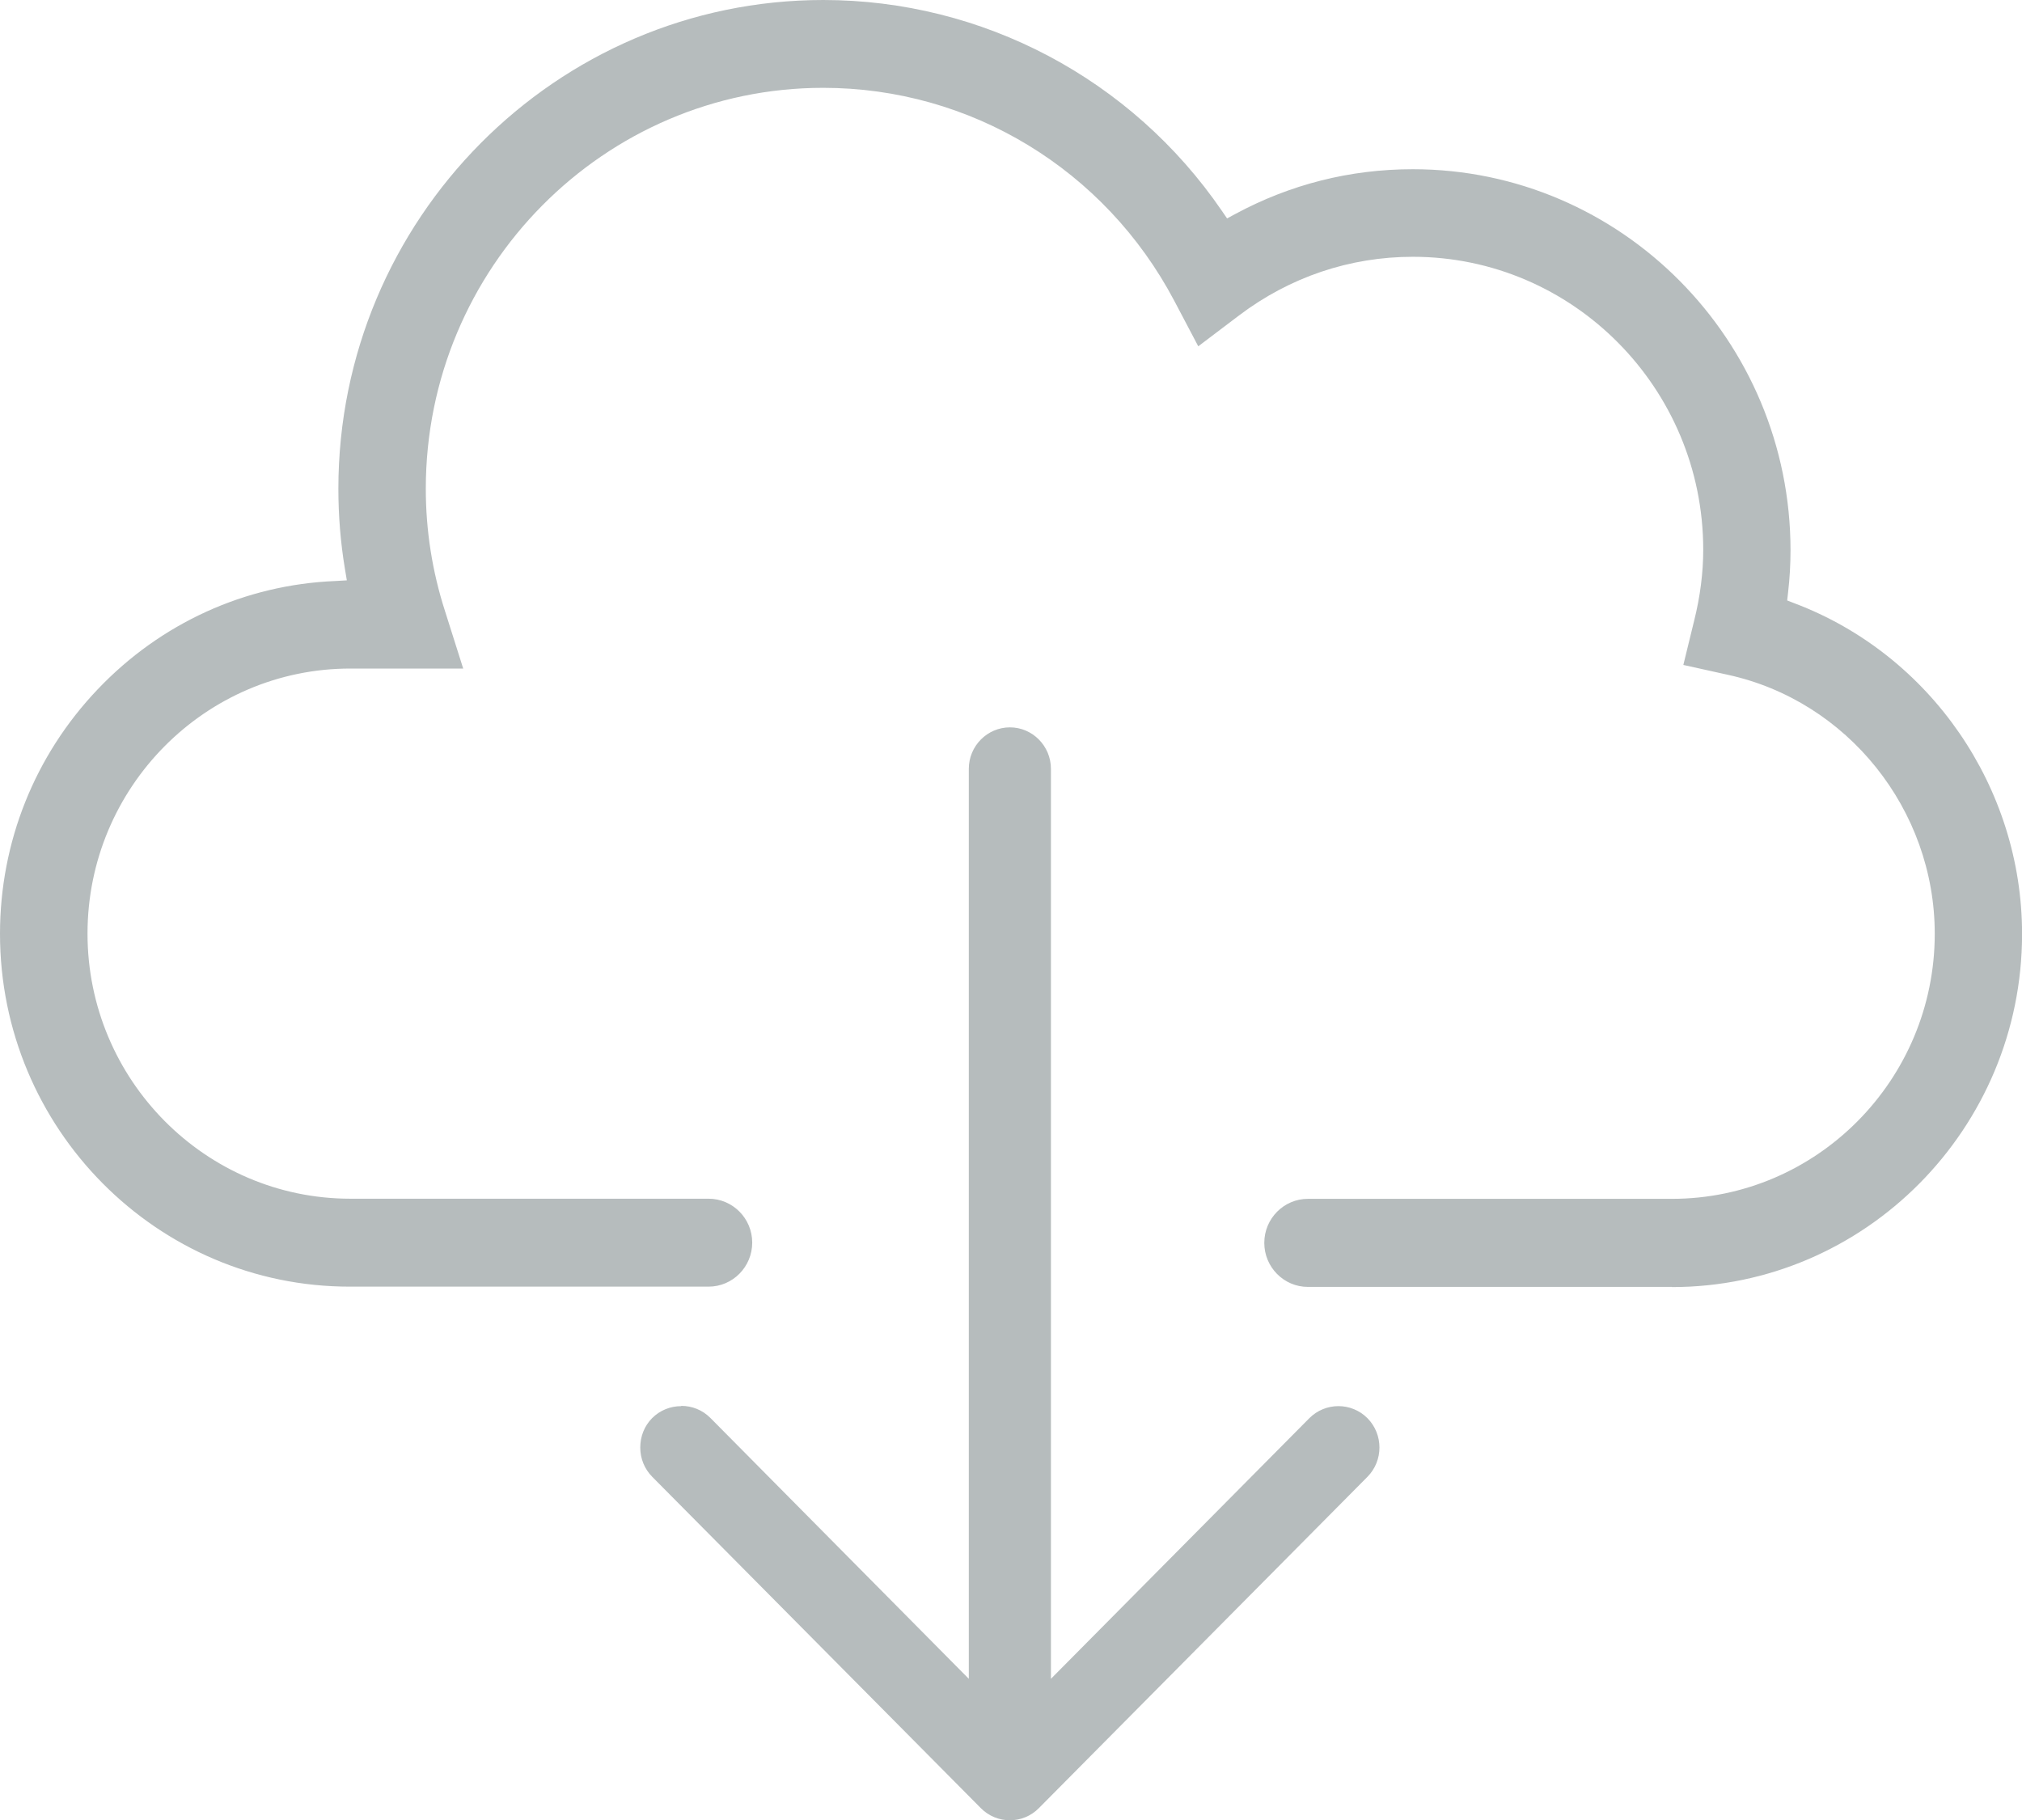 <svg xmlns="http://www.w3.org/2000/svg" preserveAspectRatio="xMidYMid" width="60" height="54" viewBox="0 0 60 54"><defs><style>.cls-1 { fill: #b6bcbd; fill-rule: evenodd; }</style></defs><path d="M49.61 38.183h-10.8c-.713 0-1.294-.586-1.294-1.307 0-.72.58-1.306 1.295-1.306h10.8c4.3 0 7.8-3.528 7.8-7.865 0-3.683-2.59-6.915-6.15-7.686l-1.31-.29.32-1.31c.18-.72.27-1.428.27-2.11 0-4.79-3.866-8.69-8.617-8.69-1.866 0-3.65.6-5.157 1.74l-1.21.916-.71-1.347C32.79 5.03 28.8 2.606 24.428 2.606c-6.503 0-11.793 5.337-11.793 11.895 0 1.23.19 2.45.57 3.63l.54 1.705h-3.35c-4.3 0-7.798 3.527-7.798 7.864s3.5 7.866 7.798 7.866h10.63c.715 0 1.296.583 1.296 1.303s-.58 1.306-1.295 1.306H10.388C4.66 38.183 0 33.483 0 27.706c0-2.717 1.03-5.294 2.902-7.257 1.866-1.96 4.368-3.1 7.046-3.21l.344-.02-.057-.342c-.13-.78-.194-1.58-.194-2.375C10.04 6.505 16.5 0 24.43 0c4.723 0 9.144 2.338 11.826 6.254l.156.227.24-.13c1.632-.88 3.406-1.33 5.272-1.33 6.18 0 11.207 5.07 11.207 11.305 0 .41-.023.83-.072 1.25l-.027.24.22.085c4.04 1.528 6.75 5.47 6.75 9.81 0 5.776-4.66 10.477-10.39 10.477zm-29.392 3.53c.312 0 .624.118.862.358l7.668 7.74v-27c0-.676.547-1.23 1.22-1.23.67 0 1.217.554 1.217 1.23v27l7.668-7.733c.476-.477 1.25-.477 1.724 0 .475.48.475 1.26 0 1.74l-9.75 9.83c-.474.48-1.247.48-1.722 0l-9.75-9.83c-.23-.233-.356-.54-.356-.87 0-.327.12-.636.35-.87.24-.24.55-.357.86-.357z" class="cls-1"/></svg>